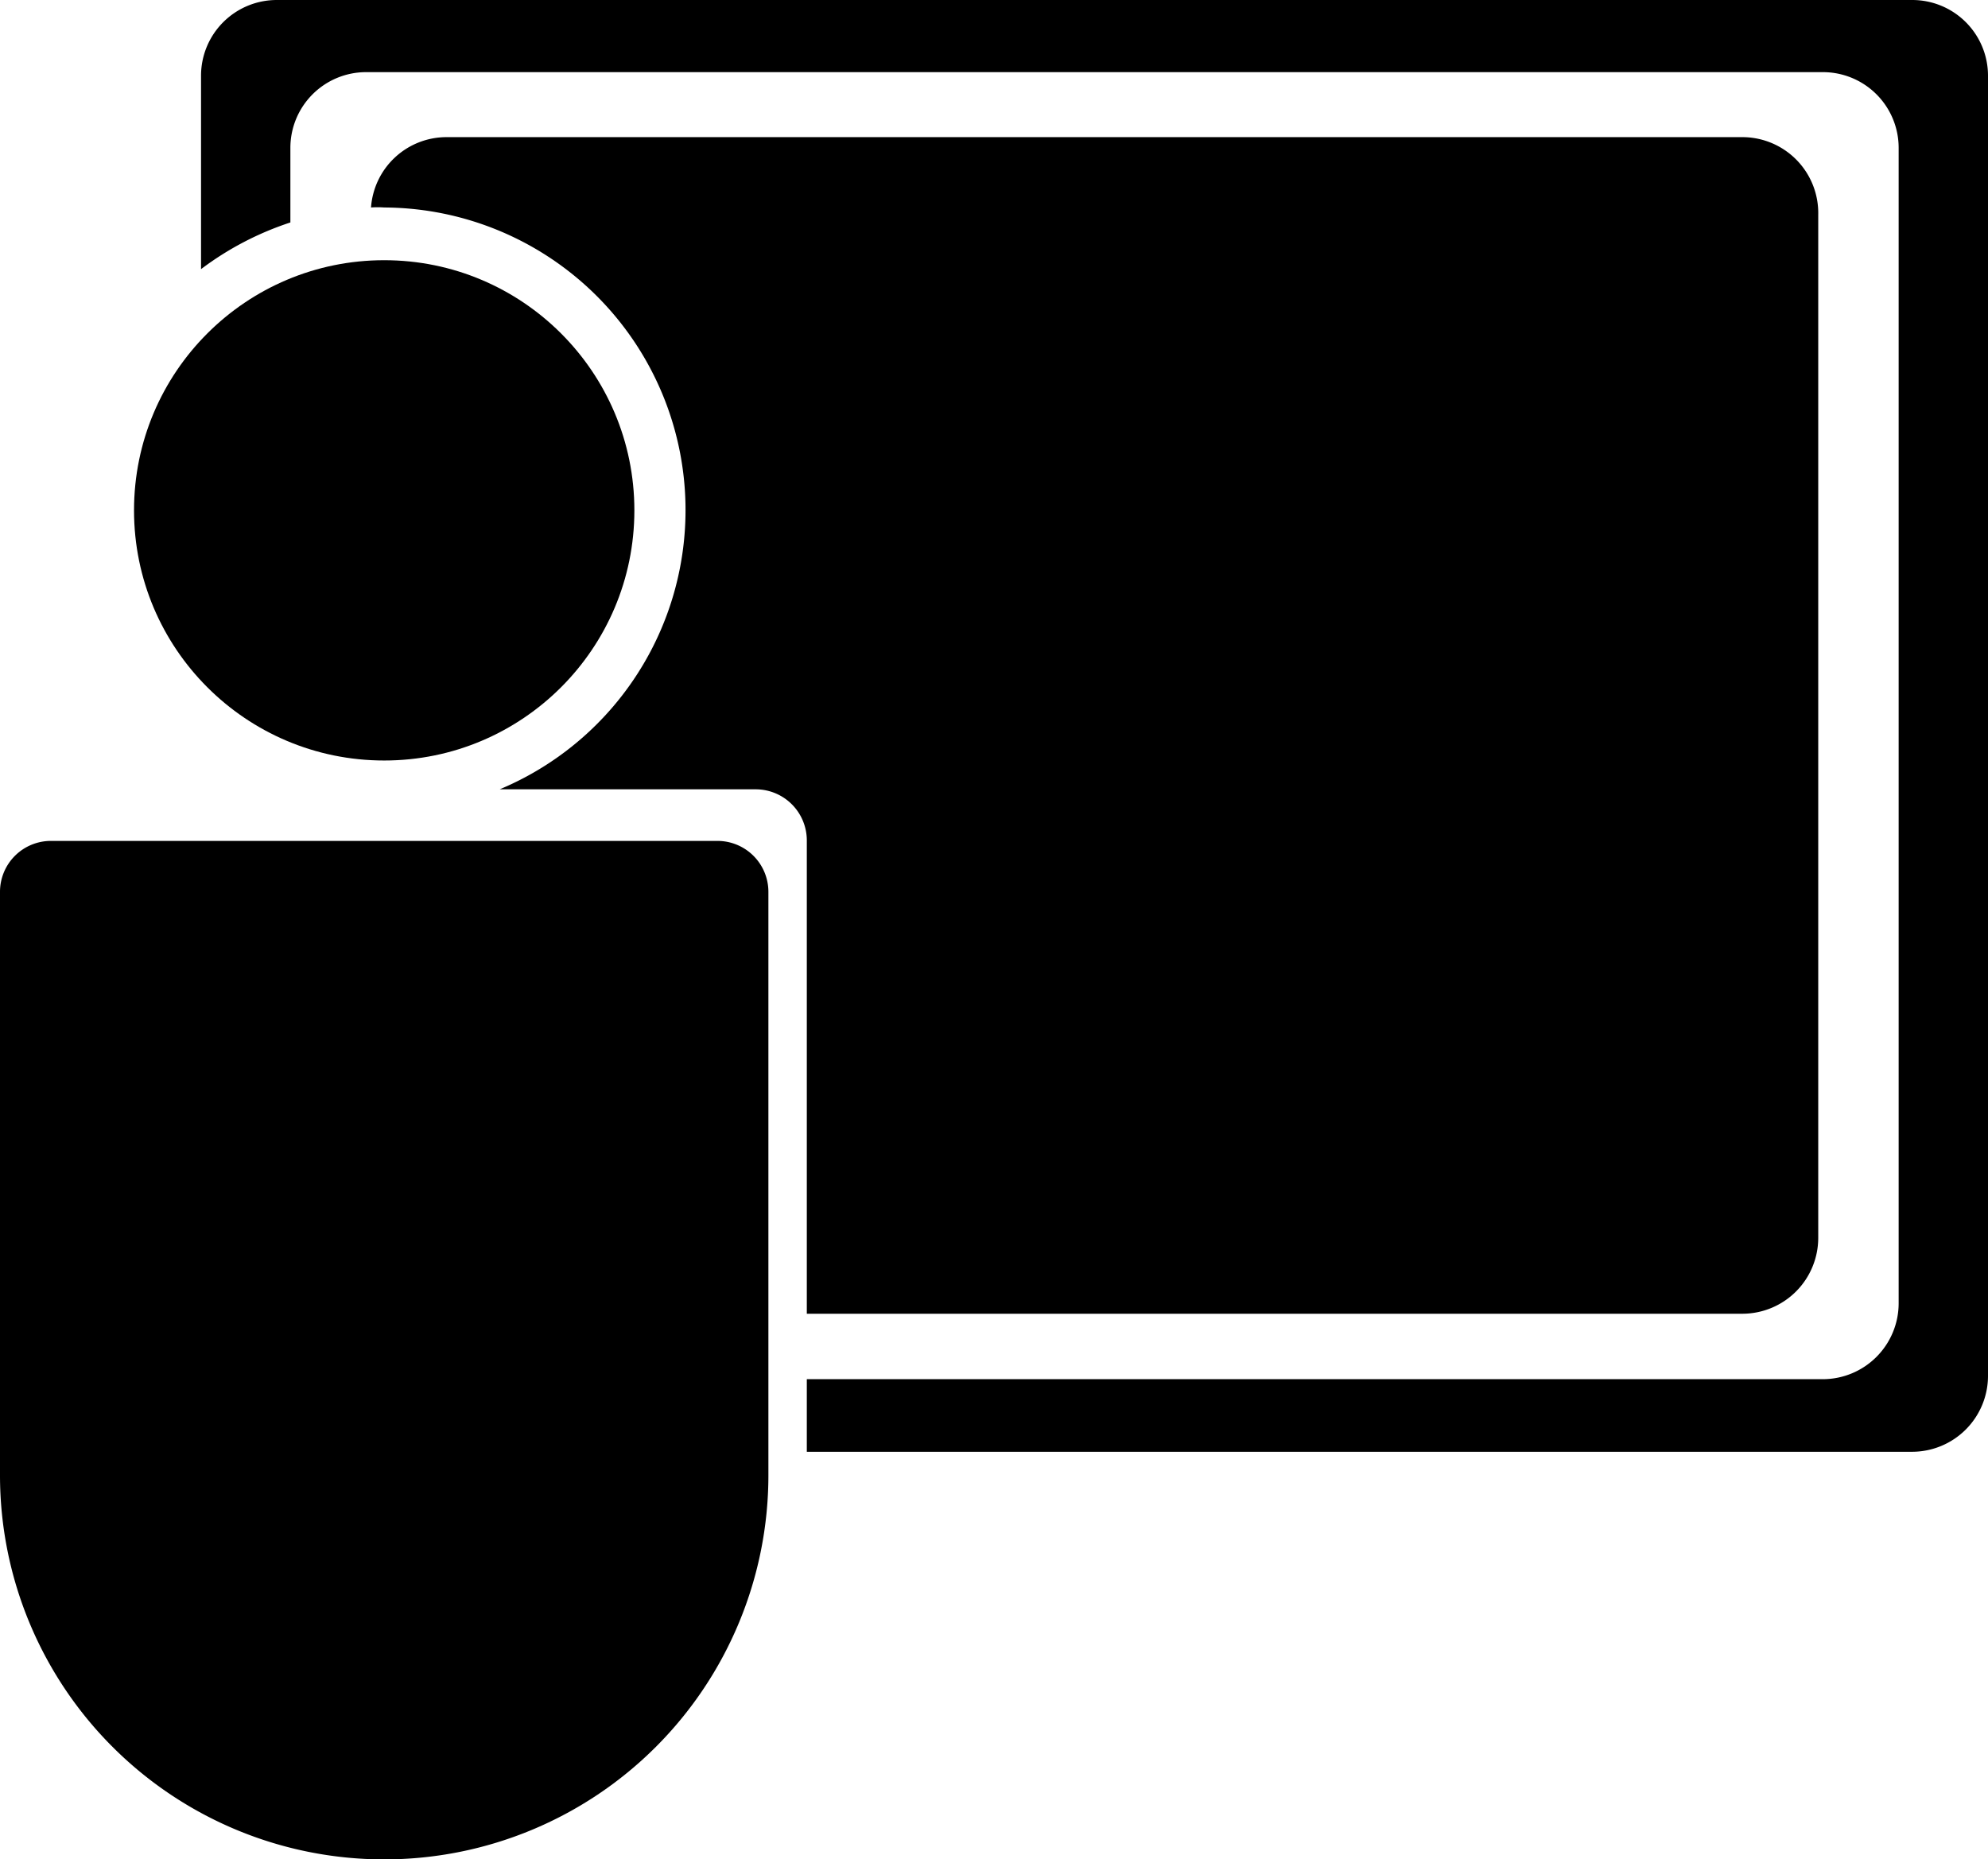 <svg id="ASSEMBLY" xmlns="http://www.w3.org/2000/svg" viewBox="0 0 89 83.25"><path d="M2.28,37.65H32.12a2.28,2.28,0,0,1,2.28,2.28V66.05a17.2,17.2,0,0,1-17.2,17.2h0A17.2,17.2,0,0,1,0,66.05V39.93a2.28,2.28,0,0,1,2.28-2.28Z"/><circle cx="17.2" cy="22.85" r="11.2"/><path d="M116.11,33.38H42.89a3.39,3.39,0,0,0-3.39,3.39v8.66a13.75,13.75,0,0,1,4-2.09V40a3.39,3.39,0,0,1,3.39-3.39h65.22A3.39,3.39,0,0,1,115.5,40V91.73a3.4,3.4,0,0,1-3.39,3.4H66.62v3.25h49.49A3.4,3.4,0,0,0,119.5,95V36.77A3.39,3.39,0,0,0,116.11,33.38Z" transform="translate(-30.5 -33.38)"/><path d="M111.9,43V88.8a3.4,3.4,0,0,1-3.39,3.4H66.62V71a2.29,2.29,0,0,0-2.28-2.28H52.87A13.55,13.55,0,0,0,47.7,42.67a3.89,3.89,0,0,0-.59,0,3.39,3.39,0,0,1,3.38-3.15h58A3.4,3.4,0,0,1,111.9,43Z" transform="translate(-30.5 -33.38)"/></svg>